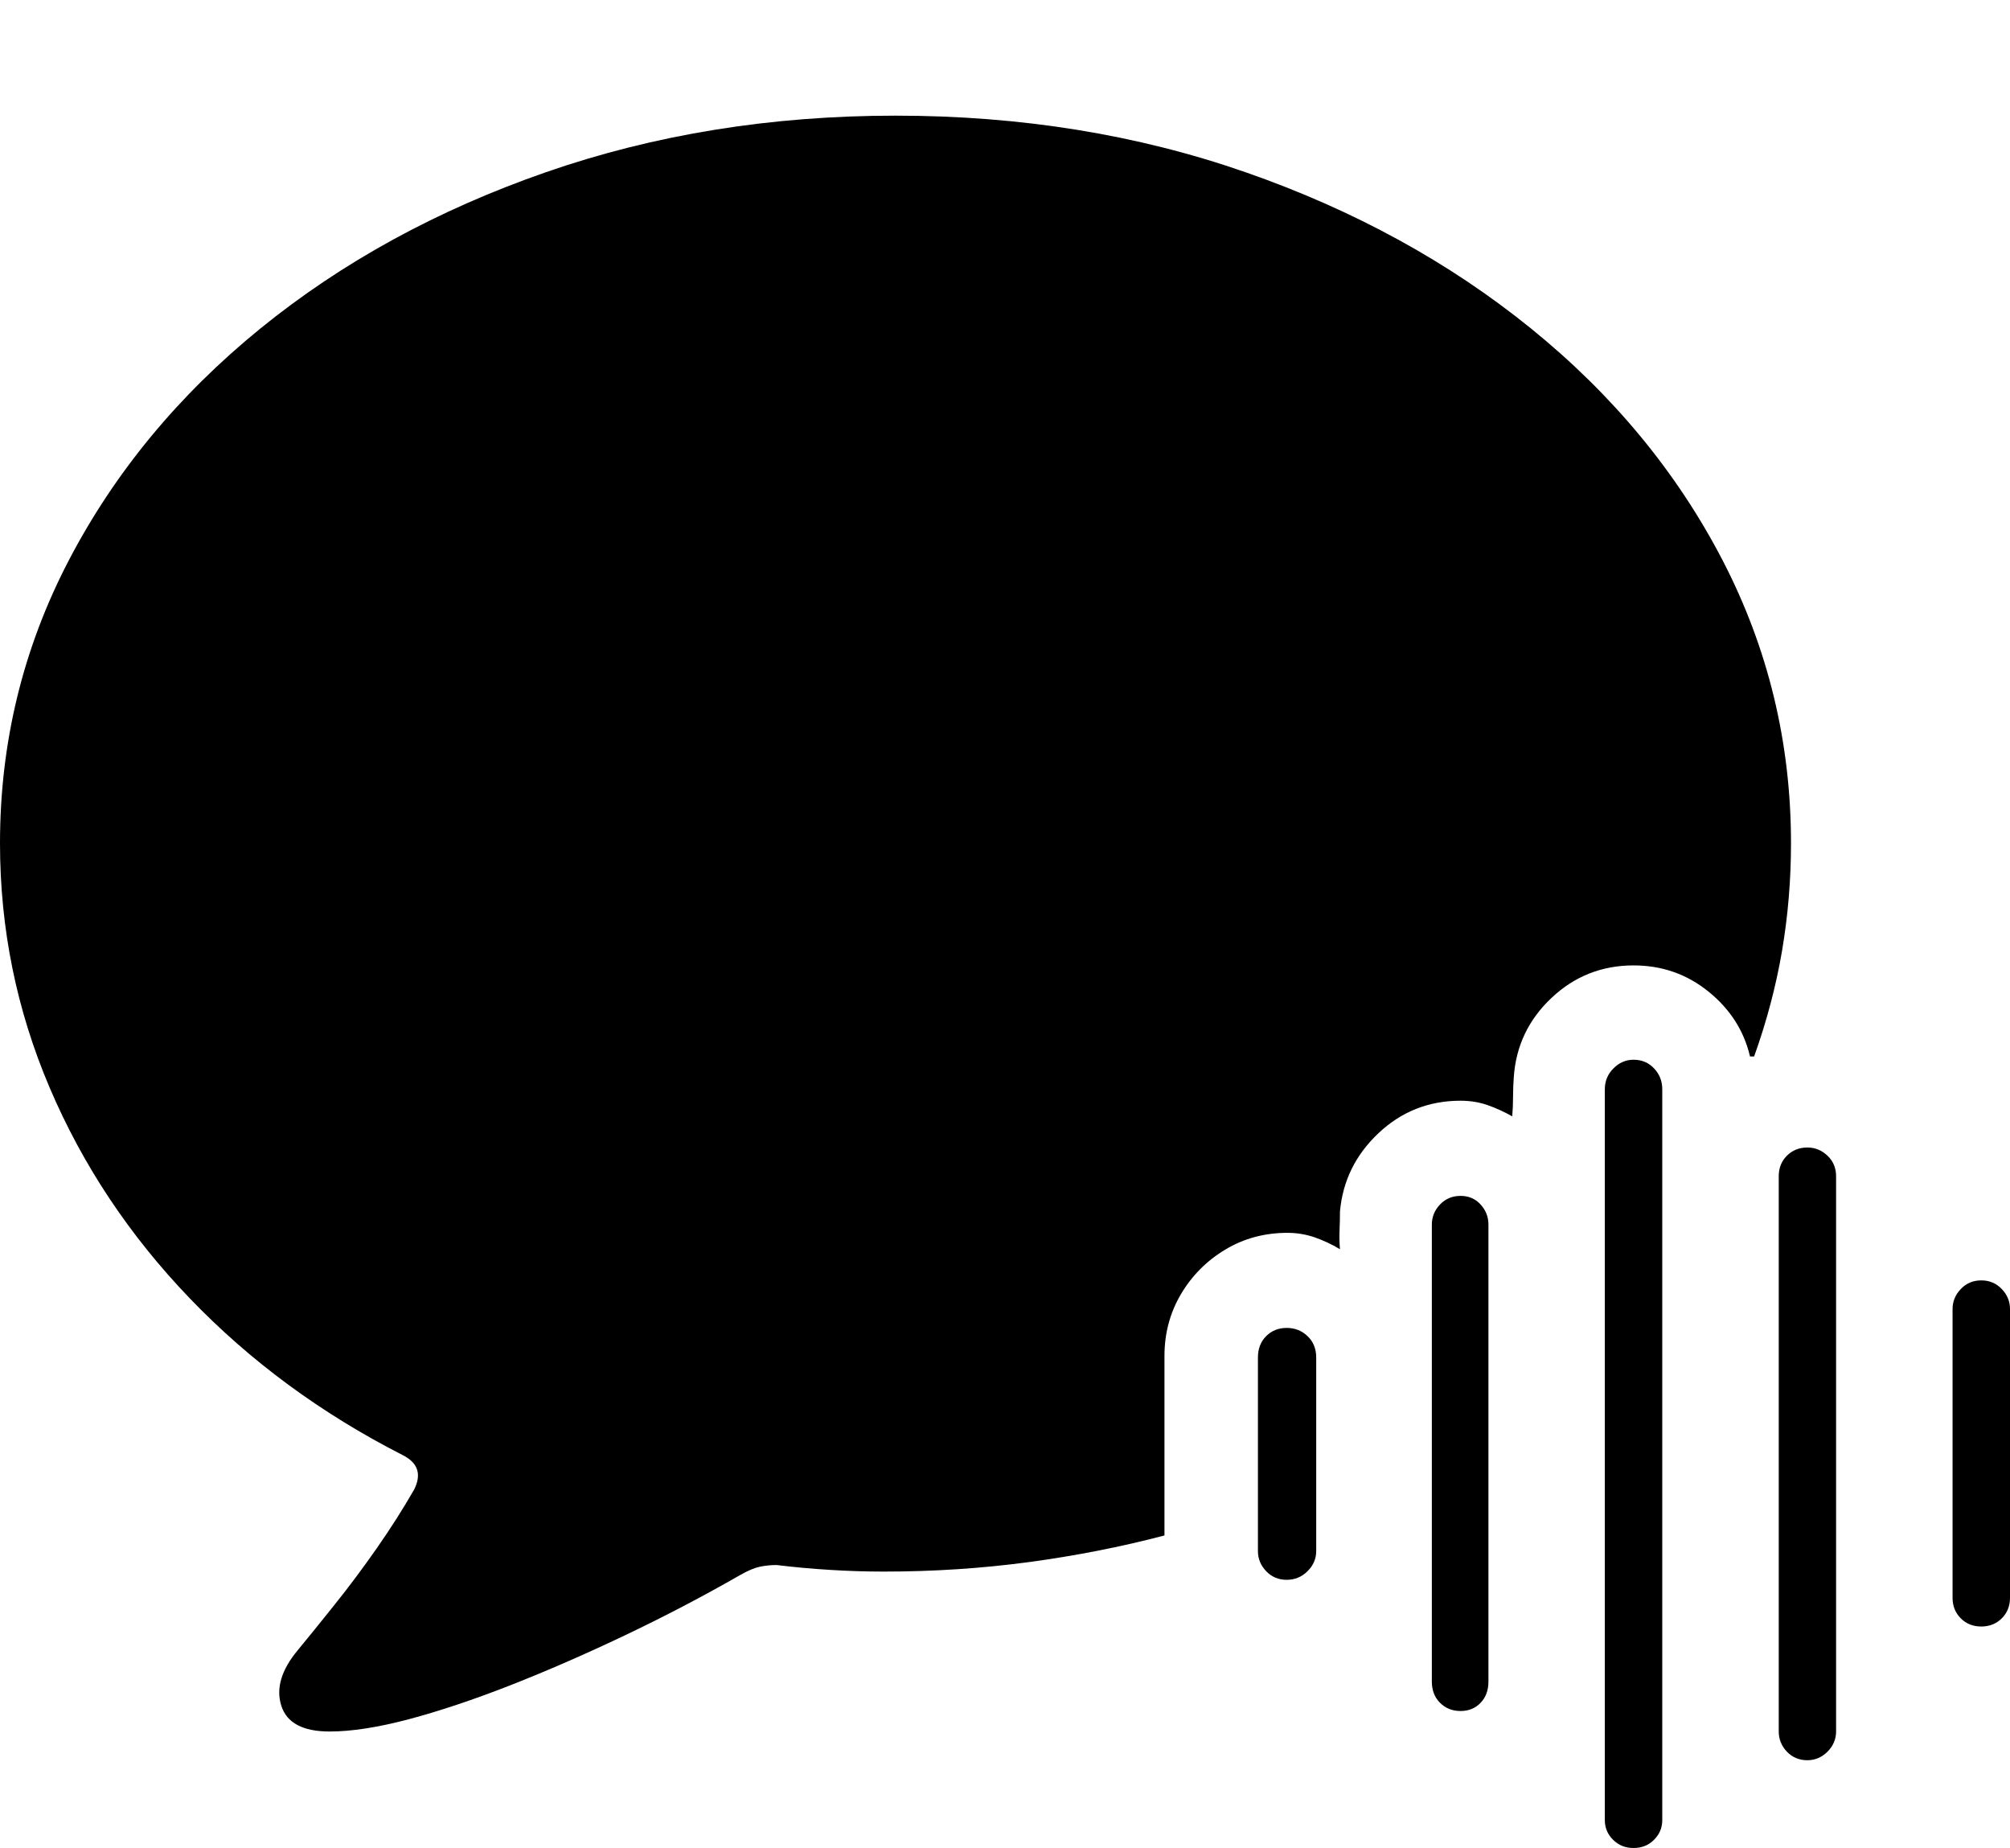 <?xml version="1.0" encoding="UTF-8"?>
<!--Generator: Apple Native CoreSVG 175-->
<!DOCTYPE svg
PUBLIC "-//W3C//DTD SVG 1.1//EN"
       "http://www.w3.org/Graphics/SVG/1.1/DTD/svg11.dtd">
<svg version="1.1" xmlns="http://www.w3.org/2000/svg" xmlns:xlink="http://www.w3.org/1999/xlink" width="23.936" height="22.002">
 <g>
  <rect height="22.002" opacity="0" width="23.936" x="0" y="0"/>
  <path d="M3.926 20.615Q4.316 20.615 4.868 20.469Q5.42 20.322 6.079 20.064Q6.738 19.805 7.446 19.468Q8.154 19.131 8.818 18.75Q8.955 18.672 9.053 18.652Q9.15 18.633 9.248 18.633Q9.57 18.672 9.888 18.691Q10.205 18.711 10.527 18.711Q11.406 18.711 12.246 18.599Q13.086 18.486 13.867 18.281L13.867 16.143Q13.867 15.742 14.062 15.41Q14.258 15.078 14.59 14.878Q14.922 14.678 15.332 14.678Q15.498 14.678 15.654 14.731Q15.81 14.785 15.957 14.873Q15.947 14.766 15.952 14.648Q15.957 14.531 15.957 14.424Q16.006 13.877 16.416 13.491Q16.826 13.105 17.393 13.105Q17.568 13.105 17.72 13.159Q17.871 13.213 18.008 13.291Q18.018 13.184 18.018 13.062Q18.018 12.94 18.027 12.822Q18.066 12.266 18.477 11.88Q18.887 11.494 19.453 11.494Q19.961 11.494 20.347 11.807Q20.732 12.119 20.84 12.578Q20.85 12.578 20.859 12.578Q20.869 12.578 20.889 12.578Q21.113 11.953 21.221 11.323Q21.328 10.693 21.328 10.039Q21.328 8.242 20.513 6.67Q19.697 5.098 18.232 3.911Q16.768 2.725 14.834 2.051Q12.9 1.377 10.664 1.377Q8.438 1.377 6.499 2.051Q4.561 2.725 3.101 3.911Q1.641 5.098 0.82 6.67Q0 8.242 0 10.039Q0 11.562 0.591 12.949Q1.182 14.336 2.261 15.459Q3.34 16.582 4.795 17.324Q4.932 17.393 4.966 17.495Q5 17.598 4.932 17.734Q4.736 18.076 4.487 18.433Q4.238 18.789 3.984 19.106Q3.73 19.424 3.545 19.648Q3.252 20 3.35 20.308Q3.447 20.615 3.926 20.615ZM15.322 18.809Q15.469 18.809 15.571 18.706Q15.674 18.604 15.674 18.467L15.674 16.162Q15.674 16.006 15.571 15.908Q15.469 15.81 15.322 15.81Q15.176 15.81 15.078 15.908Q14.98 16.006 14.98 16.162L14.98 18.467Q14.98 18.604 15.078 18.706Q15.176 18.809 15.322 18.809ZM17.393 20.371Q17.539 20.371 17.632 20.273Q17.725 20.176 17.725 20.02L17.725 14.58Q17.725 14.443 17.632 14.341Q17.539 14.238 17.393 14.238Q17.246 14.238 17.148 14.341Q17.051 14.443 17.051 14.58L17.051 20.02Q17.051 20.176 17.148 20.273Q17.246 20.371 17.393 20.371ZM19.453 22.002Q19.6 22.002 19.697 21.904Q19.795 21.807 19.795 21.67L19.795 12.969Q19.795 12.822 19.697 12.72Q19.6 12.617 19.453 12.617Q19.316 12.617 19.214 12.72Q19.111 12.822 19.111 12.969L19.111 21.67Q19.111 21.807 19.209 21.904Q19.307 22.002 19.453 22.002ZM21.523 20.957Q21.66 20.957 21.763 20.855Q21.865 20.752 21.865 20.615L21.865 14.004Q21.865 13.857 21.763 13.76Q21.66 13.662 21.523 13.662Q21.377 13.662 21.279 13.76Q21.182 13.857 21.182 14.004L21.182 20.615Q21.182 20.752 21.279 20.855Q21.377 20.957 21.523 20.957ZM23.594 19.365Q23.74 19.365 23.838 19.268Q23.936 19.17 23.936 19.023L23.936 15.586Q23.936 15.449 23.838 15.347Q23.74 15.244 23.594 15.244Q23.447 15.244 23.35 15.347Q23.252 15.449 23.252 15.586L23.252 19.023Q23.252 19.17 23.35 19.268Q23.447 19.365 23.594 19.365Z" fill="#000000"/>
 </g>
</svg>

